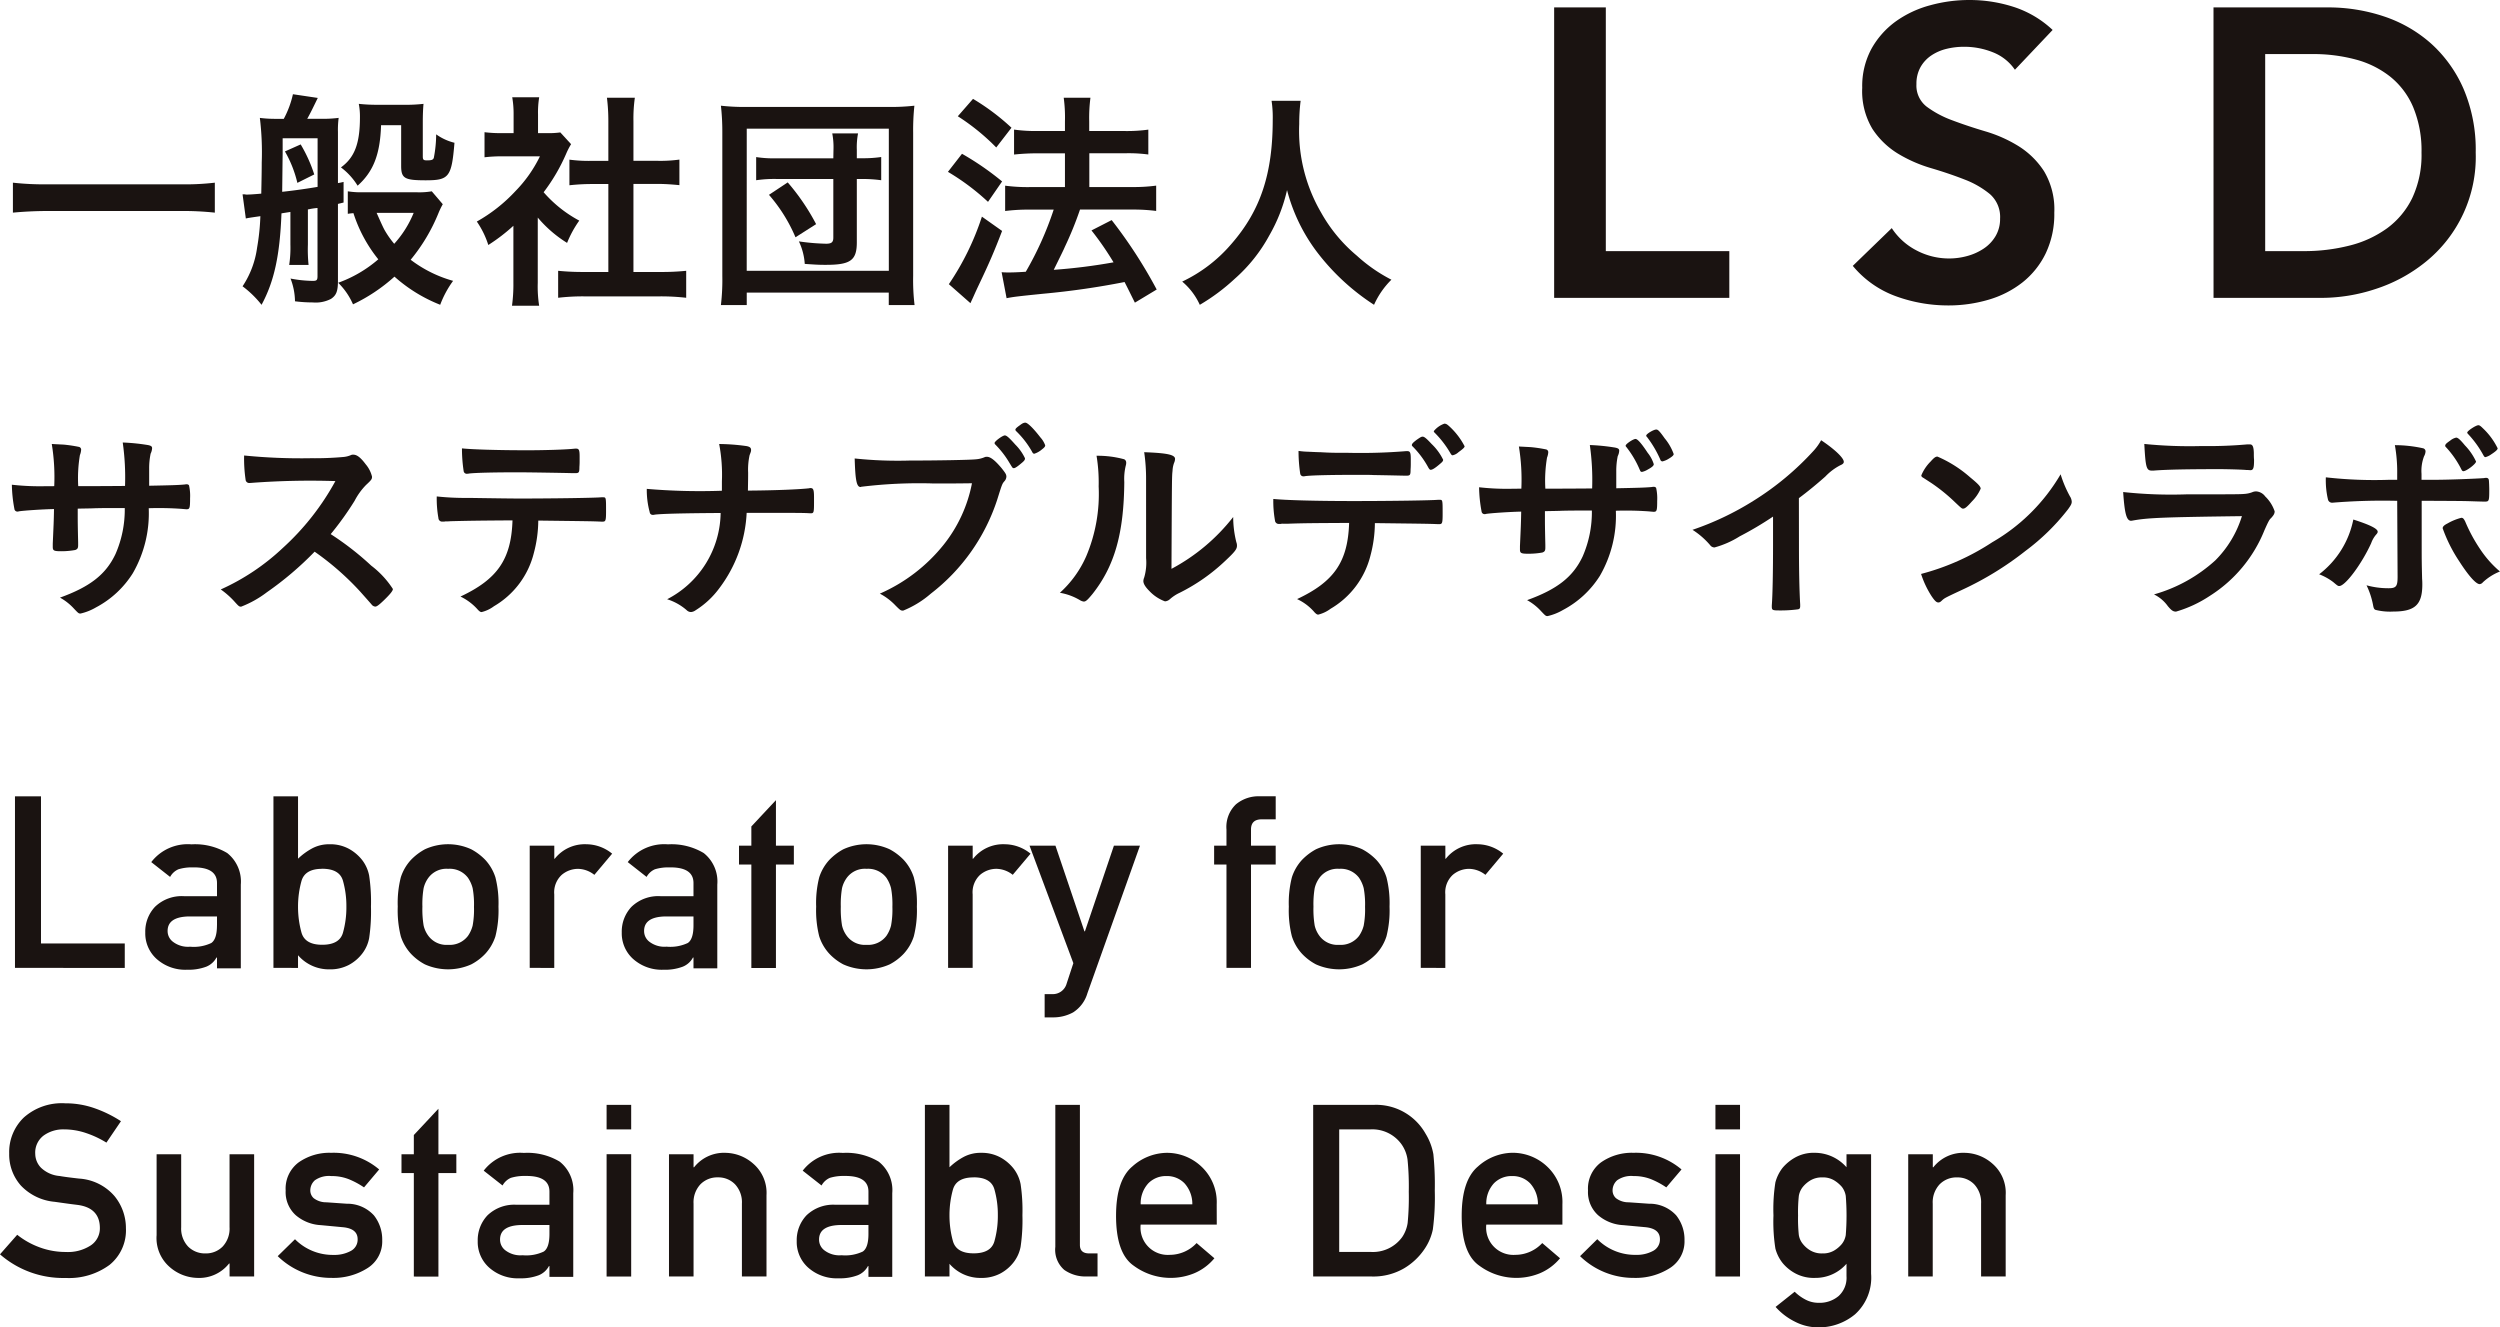 <svg id="logo_l" xmlns="http://www.w3.org/2000/svg" xmlns:xlink="http://www.w3.org/1999/xlink" width="202.545" height="107.542" viewBox="0 0 202.545 107.542">
  <defs>
    <clipPath id="clip-path">
      <rect id="長方形_2" data-name="長方形 2" width="202.545" height="107.542" transform="translate(0 0)" fill="none"/>
    </clipPath>
  </defs>
  <path id="パス_22" data-name="パス 22" d="M125.914.6H130.1V20.344h10.006v3.79H125.914Z" fill="#1a1311"/>
  <g id="グループ_5" data-name="グループ 5">
    <g id="グループ_4" data-name="グループ 4" clip-path="url(#clip-path)">
      <path id="パス_23" data-name="パス 23" d="M163.244,5.651a3.874,3.874,0,0,0-1.778-1.413,6.218,6.218,0,0,0-2.344-.448,5.928,5.928,0,0,0-1.413.166,3.841,3.841,0,0,0-1.23.532,2.8,2.8,0,0,0-.881.947,2.741,2.741,0,0,0-.332,1.379,2.158,2.158,0,0,0,.831,1.829,8.163,8.163,0,0,0,2.061,1.1q1.23.465,2.693.9a11.007,11.007,0,0,1,2.692,1.2,6.663,6.663,0,0,1,2.061,2.028,6.024,6.024,0,0,1,.831,3.357,7.387,7.387,0,0,1-.7,3.308,6.748,6.748,0,0,1-1.878,2.344,8.129,8.129,0,0,1-2.742,1.4,11.447,11.447,0,0,1-3.291.466A12.362,12.362,0,0,1,153.6,24a8.147,8.147,0,0,1-3.491-2.46l3.158-3.058a5.289,5.289,0,0,0,2.012,1.811,5.649,5.649,0,0,0,2.642.648,5.538,5.538,0,0,0,1.463-.2,4.532,4.532,0,0,0,1.33-.6,3.124,3.124,0,0,0,.964-1.014,2.719,2.719,0,0,0,.365-1.413,2.458,2.458,0,0,0-.831-1.994,7.343,7.343,0,0,0-2.061-1.181q-1.23-.482-2.692-.914a11.307,11.307,0,0,1-2.693-1.18,6.551,6.551,0,0,1-2.061-1.994,5.945,5.945,0,0,1-.831-3.341,6.345,6.345,0,0,1,.748-3.158,6.856,6.856,0,0,1,1.961-2.211A8.584,8.584,0,0,1,156.363.432,11.92,11.92,0,0,1,159.554,0a11.661,11.661,0,0,1,3.607.565A8.359,8.359,0,0,1,166.3,2.427Z" fill="#1a1311"/>
      <path id="パス_24" data-name="パス 24" d="M179.333.6h9.274a14.226,14.226,0,0,1,4.489.714,10.944,10.944,0,0,1,3.823,2.177,10.661,10.661,0,0,1,2.658,3.674,12.553,12.553,0,0,1,1,5.2,10.921,10.921,0,0,1-4.105,8.892,12.6,12.6,0,0,1-4.022,2.161,14.04,14.04,0,0,1-4.338.715h-8.776Zm7.313,19.745a14.834,14.834,0,0,0,3.706-.449,8.807,8.807,0,0,0,3.043-1.4,6.633,6.633,0,0,0,2.044-2.46,8.215,8.215,0,0,0,.747-3.673,9.142,9.142,0,0,0-.665-3.657,6.332,6.332,0,0,0-1.845-2.476,7.667,7.667,0,0,0-2.791-1.4,13.19,13.19,0,0,0-3.541-.449h-3.823V20.344Z" fill="#1a1311"/>
      <path id="パス_25" data-name="パス 25" d="M17.405,17.228a24.011,24.011,0,0,0-2.774-.133H3.839c-1.007,0-2.014.058-2.793.133V14.8a22.658,22.658,0,0,0,2.793.133H14.631a20.6,20.6,0,0,0,2.774-.133Z" fill="#1a1311"/>
      <path id="パス_26" data-name="パス 26" d="M19.837,15.746a.654.654,0,0,0,.171.019c.133,0,.532-.019,1.159-.077.02-.929.038-1.823.038-2.507a23.2,23.2,0,0,0-.152-3.629,9.845,9.845,0,0,0,1.33.076h.609a7.789,7.789,0,0,0,.741-1.994l2.013.3c-.341.7-.588,1.217-.855,1.692h1.083a10.477,10.477,0,0,0,1.464-.076,7.263,7.263,0,0,0-.058,1.14v4.142a3.911,3.911,0,0,0,.456-.095v1.672c-.227.057-.323.076-.456.113v6.233c0,.836-.133,1.177-.569,1.463a2.692,2.692,0,0,1-1.464.285A11.507,11.507,0,0,1,23.9,24.41a5.31,5.31,0,0,0-.362-1.843,9.991,9.991,0,0,0,1.805.19c.305,0,.381-.057.381-.38V16.849a5.566,5.566,0,0,0-.647.094.319.319,0,0,1-.132.019v2.849A12.278,12.278,0,0,0,25,21.466H23.428a9.109,9.109,0,0,0,.1-1.655v-2.64l-.723.114c-.133,3.42-.589,5.51-1.614,7.41a8.29,8.29,0,0,0-1.539-1.5,7.441,7.441,0,0,0,1.178-3.134,18.375,18.375,0,0,0,.265-2.547c-.665.095-1.063.152-1.178.19l-.265-1.957ZM22.9,12.44c-.02,1.425-.02,1.805-.038,3.1.912-.095,2.108-.267,2.869-.4V11.2H22.9ZM24.36,11.7a11.7,11.7,0,0,1,1.1,2.433l-1.368.683a9.44,9.44,0,0,0-1.007-2.547Zm11.513,4.845a6.34,6.34,0,0,0-.341.7,14.426,14.426,0,0,1-2.261,3.8,10.209,10.209,0,0,0,3.438,1.709,8.137,8.137,0,0,0-1.045,1.938,12.35,12.35,0,0,1-3.705-2.28A13.972,13.972,0,0,1,28.6,24.657a5.566,5.566,0,0,0-1.2-1.748,10.276,10.276,0,0,0,3.249-1.9,11.56,11.56,0,0,1-2.015-3.742c-.151.018-.209.018-.456.056V15.5a6.9,6.9,0,0,0,1.274.076h4.255a6.029,6.029,0,0,0,1.274-.076Zm-5-6.4c-.076,2.375-.627,3.761-1.9,4.9a5.314,5.314,0,0,0-1.35-1.482c1.1-.8,1.539-1.919,1.539-4.066a5.38,5.38,0,0,0-.094-1.083,13.556,13.556,0,0,0,1.481.076h2.186a12.511,12.511,0,0,0,1.577-.076c-.038.418-.058.874-.058,1.539v2.717c0,.267.058.323.323.323.38,0,.513-.038.571-.209a10.118,10.118,0,0,0,.189-1.9,4.309,4.309,0,0,0,1.483.683c-.229,2.776-.438,3.041-2.319,3.041-1.728,0-2-.152-2-1.177V10.142Zm-.361,7.1c.323.723.532,1.2.665,1.426a7.49,7.49,0,0,0,.761,1.082,8.463,8.463,0,0,0,1.577-2.508Z" fill="#1a1311"/>
      <path id="パス_27" data-name="パス 27" d="M43.568,22.909a10.067,10.067,0,0,0,.113,1.861h-2.2a12.819,12.819,0,0,0,.113-1.9V18.292a14.655,14.655,0,0,1-2.032,1.558,7.1,7.1,0,0,0-.931-1.9,12.846,12.846,0,0,0,3.134-2.471,10.65,10.65,0,0,0,1.977-2.811H40.775a11.19,11.19,0,0,0-1.52.076V10.711a10.746,10.746,0,0,0,1.424.076h.932V9.266A7.869,7.869,0,0,0,41.5,7.88h2.184a7.632,7.632,0,0,0-.094,1.406v1.5h.759a6.576,6.576,0,0,0,1.046-.058l.873.952a6,6,0,0,0-.4.778,14.854,14.854,0,0,1-1.824,3.116,10.166,10.166,0,0,0,2.887,2.3,8.637,8.637,0,0,0-.987,1.805,9.968,9.968,0,0,1-2.375-2.052Zm7.752-.874h2.185a19.548,19.548,0,0,0,2.089-.095v2.185a18.2,18.2,0,0,0-2.089-.114H47.273a17.1,17.1,0,0,0-2.053.114V21.94a20.3,20.3,0,0,0,2.072.095h1.995V14.91H47.919c-.608,0-1.216.038-1.786.1V12.934a11.741,11.741,0,0,0,1.786.1h1.368V9.818a15.23,15.23,0,0,0-.114-1.9h2.261a12.011,12.011,0,0,0-.114,1.9v3.211h1.919a11.28,11.28,0,0,0,1.805-.1v2.071c-.589-.057-1.16-.1-1.805-.1H51.32Z" fill="#1a1311"/>
      <path id="パス_28" data-name="パス 28" d="M58.407,24.714a17.5,17.5,0,0,0,.114-2.375V10.749a18.783,18.783,0,0,0-.114-2.185,17.208,17.208,0,0,0,2.146.1H71.935a17.216,17.216,0,0,0,2.147-.1,18.689,18.689,0,0,0-.1,2.185v11.61a17.159,17.159,0,0,0,.114,2.355h-2.09V23.707H60.5v1.007Zm2.09-2.773H72.011V10.427H60.5Zm7.03-9.805a5.965,5.965,0,0,0-.1-1.33h2.091a5.934,5.934,0,0,0-.1,1.33v.685h.494a9.976,9.976,0,0,0,1.482-.1v1.881a10.948,10.948,0,0,0-1.52-.1h-.456v5.131c0,1.463-.513,1.824-2.508,1.824-.475,0-.608,0-1.71-.076a5.021,5.021,0,0,0-.475-1.824,17.553,17.553,0,0,0,2.2.189c.437,0,.589-.113.589-.494v-4.75h-4.56a10.108,10.108,0,0,0-1.691.1V12.726a9.454,9.454,0,0,0,1.691.1h4.56Zm-3.078,7.088A12.8,12.8,0,0,0,62.3,15.785l1.52-1.007a17.657,17.657,0,0,1,2.3,3.382Z" fill="#1a1311"/>
      <path id="パス_29" data-name="パス 29" d="M77.939,12.459A22.95,22.95,0,0,1,81.188,14.7l-1.141,1.654A18.706,18.706,0,0,0,76.8,13.923Zm3.249,6.251c-.646,1.692-1.064,2.641-1.786,4.161-.305.646-.305.646-.57,1.236-.133.285-.133.285-.209.455l-1.748-1.539a21.627,21.627,0,0,0,2.678-5.471Zm-2.356-10.7a18.287,18.287,0,0,1,3.116,2.338l-1.235,1.6A17.727,17.727,0,0,0,77.6,9.419ZM81.15,22.054c.266.02.418.02.607.02.324,0,.818-.02,1.35-.057a26.531,26.531,0,0,0,2.261-5.035H83.411a15.192,15.192,0,0,0-1.976.113V15.043a13.7,13.7,0,0,0,1.994.115H86.28V12.421H84.094c-.721,0-1.348.038-1.937.1V10.5a12.807,12.807,0,0,0,1.957.114H86.28V9.837a11.808,11.808,0,0,0-.1-1.919h2.166a12.554,12.554,0,0,0-.1,1.919v.779h2.926a12.656,12.656,0,0,0,1.863-.114v2.015a12.068,12.068,0,0,0-1.843-.1H88.255v2.737h3.516a13.577,13.577,0,0,0,1.9-.115v2.052a14.4,14.4,0,0,0-1.9-.113H87.5a28.338,28.338,0,0,1-1.236,3.039c-.056.152-.36.761-.892,1.844a45.589,45.589,0,0,0,4.845-.608,24.182,24.182,0,0,0-1.787-2.584l1.635-.837a38.721,38.721,0,0,1,3.648,5.624l-1.767,1.065c-.4-.8-.514-1.045-.836-1.672a64.228,64.228,0,0,1-6.594.949c-2.051.209-2.393.248-2.964.361Z" fill="#1a1311"/>
      <path id="パス_30" data-name="パス 30" d="M105.375,8.165a14.515,14.515,0,0,0-.114,1.881,13.144,13.144,0,0,0,1.786,7.2,12.473,12.473,0,0,0,2.869,3.458,12.912,12.912,0,0,0,2.813,1.957,6.715,6.715,0,0,0-1.407,2.033,18.235,18.235,0,0,1-4.635-4.294,14.225,14.225,0,0,1-2.414-5,13.175,13.175,0,0,1-1.444,3.687,12.777,12.777,0,0,1-2.793,3.5,16.1,16.1,0,0,1-2.831,2.109,5.33,5.33,0,0,0-1.425-1.882,11.994,11.994,0,0,0,3.991-3.058c2.355-2.7,3.343-5.681,3.343-10.051a8.973,8.973,0,0,0-.094-1.539Z" fill="#1a1311"/>
      <path id="パス_31" data-name="パス 31" d="M4.394,39.388a16.617,16.617,0,0,0-.2-3.418c.306.018.306.018.969.051a11.573,11.573,0,0,1,1.241.187.229.229,0,0,1,.17.221,1.377,1.377,0,0,1-.1.442,11.343,11.343,0,0,0-.136,2.517c.425,0,1.683,0,3.792-.018a20.049,20.049,0,0,0-.187-3.519,16.343,16.343,0,0,1,1.921.187c.356.051.459.12.459.272a1.127,1.127,0,0,1-.119.443,5.762,5.762,0,0,0-.119,1.19v1.41c1.716-.033,2.363-.051,2.873-.1a.676.676,0,0,1,.17-.016.216.216,0,0,1,.186.085,3.845,3.845,0,0,1,.086,1.053c0,.8-.034.884-.289.884-.034,0-.034,0-.408-.033a25.948,25.948,0,0,0-2.653-.051,9.725,9.725,0,0,1-1.292,5.27,7.847,7.847,0,0,1-2.992,2.771,4.417,4.417,0,0,1-1.24.492c-.153,0-.171-.016-.527-.39a4.417,4.417,0,0,0-1.139-.9c2.447-.883,3.723-1.886,4.5-3.536a8.992,8.992,0,0,0,.748-3.722H9c-.153,0-.628,0-1.326.017-.3.017-.764.017-1.377.033,0,1.207,0,1.207.034,2.738v.22c0,.239-.05.324-.238.392a6.212,6.212,0,0,1-1.138.1c-.595,0-.68-.051-.68-.358v-.254c.067-1.548.085-1.82.1-2.805-.883.016-2.448.119-2.855.186a.207.207,0,0,1-.1.018.242.242,0,0,1-.254-.221,11.406,11.406,0,0,1-.205-1.955,20.249,20.249,0,0,0,2.772.119Z" fill="#1a1311"/>
      <path id="パス_32" data-name="パス 32" d="M30.08,45.83a7.439,7.439,0,0,1,1.751,1.888c0,.152-.221.424-.748.934-.391.374-.561.493-.68.493a.42.42,0,0,1-.255-.119c-.187-.22-.187-.22-.969-1.1a22.343,22.343,0,0,0-3.689-3.23,26.3,26.3,0,0,1-3.859,3.281,8.5,8.5,0,0,1-2.091,1.173c-.17,0-.187-.017-.6-.476a6.72,6.72,0,0,0-1.054-.918A18.187,18.187,0,0,0,22.906,44.4a20.733,20.733,0,0,0,4.267-5.423,63.644,63.644,0,0,0-6.681.136c-.2.017-.238.017-.272.017a.291.291,0,0,1-.323-.272,11.807,11.807,0,0,1-.119-1.955,46.126,46.126,0,0,0,5.423.221,26.155,26.155,0,0,0,2.618-.1,1.954,1.954,0,0,0,.612-.153.368.368,0,0,1,.2-.034c.289,0,.595.238,1,.782a2.421,2.421,0,0,1,.51,1c0,.2-.051.271-.493.68a5.347,5.347,0,0,0-.918,1.275,24.585,24.585,0,0,1-1.938,2.7,23.364,23.364,0,0,1,3.281,2.55" fill="#1a1311"/>
      <path id="パス_33" data-name="パス 33" d="M36.523,42.226a3.6,3.6,0,0,1-.374.018.377.377,0,0,0-.153.017h-.153a.3.3,0,0,1-.323-.289,8.926,8.926,0,0,1-.136-1.752A21.833,21.833,0,0,0,38,40.339q3.341.052,4.029.051c2.839,0,6.155-.051,6.681-.1h.153c.238,0,.238.017.238,1.138,0,.748-.034.834-.272.834h-.119c-.782-.035-1.105-.035-5.1-.086a10.36,10.36,0,0,1-.357,2.619,6.918,6.918,0,0,1-3.23,4.318,2.756,2.756,0,0,1-1,.475c-.085,0-.153-.033-.289-.169a4.433,4.433,0,0,0-1.428-1.088c3.009-1.411,4.114-3.026,4.216-6.171-2.753.016-3.689.034-5,.067m5.933-5.745c1.632,0,3.417-.052,4.131-.136h.085c.238,0,.289.119.289.646v.356c0,.1,0,.273-.017.477,0,.459-.034.51-.357.51h-.2c-.459-.017-3.57-.069-4.335-.069-2.04,0-3.519.035-4.063.1a.444.444,0,0,1-.136.016.252.252,0,0,1-.288-.22,12.182,12.182,0,0,1-.137-1.836c.731.085,2.941.153,5.032.153" fill="#1a1311"/>
      <path id="パス_34" data-name="パス 34" d="M65.95,40.7c0,.781-.017.884-.238.884h-.085c-.6-.034-.782-.034-5.134-.034a10.993,10.993,0,0,1-2.21,6.1,7.039,7.039,0,0,1-1.938,1.8.725.725,0,0,1-.357.136.5.5,0,0,1-.357-.153,4.424,4.424,0,0,0-1.581-.884,7.989,7.989,0,0,0,4.335-6.987c-3.163.017-4.9.069-5.355.136a.423.423,0,0,1-.136.017.243.243,0,0,1-.256-.221,6.841,6.841,0,0,1-.237-1.887,50.472,50.472,0,0,0,6.086.152V39a13.247,13.247,0,0,0-.222-3.027,16.63,16.63,0,0,1,2.228.17c.255.052.357.137.357.307,0,.1,0,.119-.119.425a5.538,5.538,0,0,0-.119,1.411c0,.408,0,.441-.017,1.462,2.329-.017,4.165-.1,4.947-.187a.423.423,0,0,1,.136-.017c.221,0,.272.153.272.748V40.7Z" fill="#1a1311"/>
      <path id="パス_35" data-name="パス 35" d="M75.5,39.166a38.6,38.6,0,0,0-5.729.272.063.063,0,0,1-.052.017c-.322,0-.424-.561-.475-2.311a33.075,33.075,0,0,0,4.437.169c2.278,0,4.947-.05,5.371-.1a2.214,2.214,0,0,0,.715-.171.4.4,0,0,1,.187-.034c.289,0,.646.272,1.19.918.322.408.391.51.391.7a.6.6,0,0,1-.17.374c-.17.2-.188.255-.561,1.445a15.773,15.773,0,0,1-5.389,7.65,7.955,7.955,0,0,1-2.244,1.377c-.187,0-.221-.017-.612-.408a4.873,4.873,0,0,0-1.275-.969,13.6,13.6,0,0,0,5.168-3.961,11.45,11.45,0,0,0,2.295-4.981c-1.326.017-1.326.017-3.247.017m7.343-1.717c-.374.323-.594.476-.7.476s-.1,0-.408-.51a7.544,7.544,0,0,0-1.071-1.377c-.068-.068-.085-.1-.085-.152,0-.137.646-.613.833-.613.135,0,.339.17.85.747a3.944,3.944,0,0,1,.781,1.106c0,.119-.05.187-.2.323m.766-.867a7.25,7.25,0,0,0-1.258-1.632c-.068-.068-.085-.1-.085-.136,0-.085.085-.17.374-.374.221-.17.323-.2.442-.2.187.017.629.443,1.207,1.191a1.936,1.936,0,0,1,.391.645c0,.085-.051.17-.256.323a1.759,1.759,0,0,1-.628.358c-.068,0-.12-.035-.187-.171" fill="#1a1311"/>
      <path id="パス_36" data-name="パス 36" d="M91.042,37.195a.29.29,0,0,1,.2.289.769.769,0,0,1-.034.238,4.466,4.466,0,0,0-.12,1.326c-.033,4.148-.781,6.8-2.566,9.061-.392.476-.544.629-.714.629a.746.746,0,0,1-.289-.1,4.728,4.728,0,0,0-1.649-.612,8.676,8.676,0,0,0,2.141-2.976,12.943,12.943,0,0,0,1-5.643,13.219,13.219,0,0,0-.171-2.482,8.112,8.112,0,0,1,2.194.272m1.819,1.648a14.861,14.861,0,0,0-.153-2.209c1.836.067,2.5.2,2.5.543a.868.868,0,0,1-.085.34,2.165,2.165,0,0,0-.119.629c-.051.46-.051.46-.085,7.939a15.7,15.7,0,0,0,5-4.2,8.462,8.462,0,0,0,.255,2.041.735.735,0,0,1,.05.289c0,.272-.17.492-.951,1.224a15.159,15.159,0,0,1-3.689,2.584,3.241,3.241,0,0,0-.8.526.659.659,0,0,1-.392.17,3.313,3.313,0,0,1-1.258-.832c-.339-.34-.493-.6-.493-.816a.848.848,0,0,1,.069-.29,4.28,4.28,0,0,0,.153-1.564Z" fill="#1a1311"/>
      <path id="パス_37" data-name="パス 37" d="M104.3,42.43h-.374a.375.375,0,0,0-.152.017h-.154a.3.3,0,0,1-.323-.273,8.947,8.947,0,0,1-.136-1.75c1.021.1,3.367.17,6.58.17,2.889,0,6.221-.05,6.749-.1h.153c.237,0,.237.016.237,1.139,0,.748-.034.832-.271.832h-.119c-.783-.033-1.106-.033-5.1-.084A10.4,10.4,0,0,1,111.035,45a6.924,6.924,0,0,1-3.231,4.318,2.765,2.765,0,0,1-1,.476c-.085,0-.152-.035-.289-.17a4.171,4.171,0,0,0-1.428-1.088c3.009-1.411,4.115-3.027,4.216-6.171-2.754.017-3.688.017-5,.068m1.751-5.832c.392.018.732.035.918.035.867.051,1.122.051,2.244.051a45.678,45.678,0,0,0,4.709-.137h.085c.238,0,.289.12.289.647v.357c0,.1,0,.272-.016.476,0,.459-.035.51-.358.51-.186,0-1.428-.034-2.618-.051-.255-.017-.68-.017-1.292-.017-2.176,0-3.705.034-4.25.1a.422.422,0,0,1-.136.017.254.254,0,0,1-.289-.221,12.464,12.464,0,0,1-.136-1.836,6.225,6.225,0,0,0,.85.067m9.691,1.326a7.427,7.427,0,0,0-1.258-1.716c-.1-.1-.1-.1-.1-.153,0-.1.1-.205.392-.426.271-.186.374-.254.475-.254.136,0,.306.135.732.594a4.484,4.484,0,0,1,.934,1.276c0,.1-.05.17-.255.34-.374.323-.612.476-.748.476-.068,0-.1-.034-.169-.137m2.4-1.274a1.034,1.034,0,0,1-.459.237c-.051,0-.1-.033-.17-.152a8.025,8.025,0,0,0-1.274-1.666.246.246,0,0,1-.085-.137,1.917,1.917,0,0,1,.867-.611c.136.017.186.034.374.2a5.779,5.779,0,0,1,1.258,1.632c0,.1-.137.221-.511.493" fill="#1a1311"/>
      <path id="パス_38" data-name="パス 38" d="M123.257,39.591a16.586,16.586,0,0,0-.2-3.416l.969.051a11.339,11.339,0,0,1,1.241.186.231.231,0,0,1,.17.222,1.4,1.4,0,0,1-.1.441,11.266,11.266,0,0,0-.136,2.516c.425,0,1.683,0,3.791-.017a20.02,20.02,0,0,0-.187-3.518,16.172,16.172,0,0,1,1.921.186c.357.052.459.12.459.273a1.1,1.1,0,0,1-.119.441,5.856,5.856,0,0,0-.119,1.19v1.412c1.717-.034,2.363-.051,2.873-.1a.676.676,0,0,1,.17-.016.217.217,0,0,1,.187.085,3.907,3.907,0,0,1,.085,1.053c0,.8-.034.885-.289.885-.034,0-.034,0-.408-.035a25.935,25.935,0,0,0-2.652-.051,9.735,9.735,0,0,1-1.292,5.27,7.854,7.854,0,0,1-2.992,2.771,4.368,4.368,0,0,1-1.241.493c-.153,0-.17-.016-.527-.391a4.418,4.418,0,0,0-1.139-.9c2.448-.883,3.723-1.886,4.5-3.536a8.979,8.979,0,0,0,.748-3.722h-1.1c-.153,0-.629,0-1.326.016-.306.018-.765.018-1.377.034,0,1.207,0,1.207.034,2.738v.22c0,.239-.051.324-.238.391a6.21,6.21,0,0,1-1.139.1c-.6,0-.68-.052-.68-.357v-.256c.068-1.547.084-1.818.1-2.8-.884.017-2.448.119-2.856.187a.216.216,0,0,1-.1.017.243.243,0,0,1-.255-.222,11.306,11.306,0,0,1-.2-1.955,20.063,20.063,0,0,0,2.771.119Zm9.6-1.513a7.986,7.986,0,0,0-1.1-1.87.141.141,0,0,1-.051-.1c0-.137.612-.545.8-.545.17,0,.493.375.986,1.123a2.77,2.77,0,0,1,.493.918c0,.119-.119.238-.493.441a1.459,1.459,0,0,1-.459.188c-.085,0-.136-.034-.17-.154m2.006-2.567a4.2,4.2,0,0,1,.73,1.275c0,.1-.135.221-.424.391a1.576,1.576,0,0,1-.493.205.194.194,0,0,1-.17-.154,8.7,8.7,0,0,0-1.071-1.819.172.172,0,0,1-.068-.119c0-.135.6-.492.816-.492.136,0,.272.135.68.713" fill="#1a1311"/>
      <path id="パス_39" data-name="パス 39" d="M145.748,44.1c0,2.142.034,3.723.1,4.879V49.1c0,.187-.051.254-.222.272a10.554,10.554,0,0,1-1.5.084c-.527,0-.578-.034-.578-.323v-.084c.068-.867.1-2.805.1-4.947V41.853a27.674,27.674,0,0,1-2.7,1.6,7.55,7.55,0,0,1-2.04.9.443.443,0,0,1-.357-.187,6.361,6.361,0,0,0-1.428-1.241,23.426,23.426,0,0,0,4.931-2.346,23.109,23.109,0,0,0,4.929-4.113,4.441,4.441,0,0,0,.562-.8c1.07.714,1.836,1.429,1.836,1.751,0,.1-.069.188-.273.272a4.524,4.524,0,0,0-1.223.919c-.748.663-1.48,1.258-2.143,1.751Z" fill="#1a1311"/>
      <path id="パス_40" data-name="パス 40" d="M167.729,40.254a.9.9,0,0,1,.119.391c0,.17-.068.289-.289.6a17.7,17.7,0,0,1-3.451,3.383,25.635,25.635,0,0,1-5.184,3.178c-1.31.613-1.378.647-1.581.834-.137.135-.205.17-.307.17-.152,0-.289-.136-.544-.51a7.609,7.609,0,0,1-.85-1.8,19.5,19.5,0,0,0,5.763-2.567,15.22,15.22,0,0,0,5.542-5.507,9.365,9.365,0,0,0,.782,1.835M156.407,37.4c.289-.323.408-.408.562-.408a9.941,9.941,0,0,1,2.651,1.682c.646.528.85.748.85.918a3.364,3.364,0,0,1-.713,1.037c-.374.426-.562.579-.7.579-.119,0-.119,0-.816-.662a14.22,14.22,0,0,0-1.768-1.413c-.6-.39-.6-.39-.714-.459a.2.2,0,0,1-.1-.152,3.4,3.4,0,0,1,.748-1.122" fill="#1a1311"/>
      <path id="パス_41" data-name="パス 41" d="M172.795,42.175c-.033,0-.118.018-.135.018-.374,0-.527-.578-.646-2.329a36.189,36.189,0,0,0,5.168.186c3.4,0,4.318,0,4.641-.033a2.208,2.208,0,0,0,.646-.137.785.785,0,0,1,.323-.068.988.988,0,0,1,.731.408,2.988,2.988,0,0,1,.765,1.207c0,.188-.085.323-.289.545-.136.119-.221.272-.544,1a11.217,11.217,0,0,1-4.42,5.305,9.99,9.99,0,0,1-2.738,1.275c-.237,0-.373-.1-.662-.442a3,3,0,0,0-1.122-.952,12.367,12.367,0,0,0,4.964-2.754,8.672,8.672,0,0,0,2.159-3.587c-6.443.085-7.634.135-8.841.356m5.56-6.035a36.076,36.076,0,0,0,3.723-.135h.2c.22,0,.305.17.323.68,0,.2,0,.391.017.56v.069c0,.611-.068.781-.289.781-.068,0-.2-.017-.357-.017-.323-.034-1.6-.067-2.125-.067-2.55,0-4.369.033-5.372.119h-.136c-.442,0-.51-.256-.612-2.16a36.548,36.548,0,0,0,4.624.17" fill="#1a1311"/>
      <path id="パス_42" data-name="パス 42" d="M192.635,43.076c0,.085-.034.136-.171.289a2.205,2.205,0,0,0-.357.645c-.748,1.65-2.09,3.469-2.584,3.469-.1,0-.135-.017-.493-.323a4.548,4.548,0,0,0-1.138-.629,7.4,7.4,0,0,0,2.77-4.436c1.377.441,1.973.748,1.973.985m1.581-2.5a49.7,49.7,0,0,0-5.254.153h-.033a.34.34,0,0,1-.324-.272,6.865,6.865,0,0,1-.17-1.785,34.931,34.931,0,0,0,5.134.2h.647v-.459a12.38,12.38,0,0,0-.188-2.347,10.631,10.631,0,0,1,2.295.255.258.258,0,0,1,.188.271.923.923,0,0,1-.119.375,3.354,3.354,0,0,0-.205,1.428v.477h1.105c1.1,0,3.281-.086,3.961-.137a.6.6,0,0,1,.187-.018.19.19,0,0,1,.2.17c.017.086.035.578.035.8,0,.9-.018.952-.358.952-.085,0-.255,0-1.241-.034-.6-.017-.815-.017-3.876-.034v3.18c0,1.7,0,1.7.034,3.144.017.2.017.357.017.459,0,1.648-.6,2.193-2.362,2.193a4.808,4.808,0,0,1-1.429-.136c-.118-.051-.153-.136-.2-.391a6.335,6.335,0,0,0-.528-1.6,6.618,6.618,0,0,0,1.785.238c.612,0,.731-.154.731-.918Zm6.919,6.63a.39.39,0,0,1-.239.119c-.3,0-.918-.7-1.666-1.87A12.072,12.072,0,0,1,197.9,42.8c0-.134.119-.254.391-.39a4.424,4.424,0,0,1,1.122-.459c.137,0,.2.085.307.289a13.015,13.015,0,0,0,1.257,2.312,8.552,8.552,0,0,0,1.564,1.75,4.389,4.389,0,0,0-1.41.9m-1.718-9.18a7.711,7.711,0,0,0-1.207-1.751c-.1-.1-.1-.119-.1-.153,0-.118.085-.2.409-.425a1.124,1.124,0,0,1,.475-.238c.136,0,.307.136.714.629a4.755,4.755,0,0,1,.9,1.309c0,.187-.782.782-1.02.782-.068,0-.118-.035-.17-.153m2.414-1.207a1.423,1.423,0,0,1-.459.221c-.067,0-.1-.034-.17-.154a8.237,8.237,0,0,0-1.224-1.7c-.068-.068-.084-.1-.084-.137,0-.135.7-.594.9-.594.085,0,.17.051.341.221a5.633,5.633,0,0,1,1.223,1.649c0,.1-.135.238-.527.493" fill="#1a1311"/>
      <path id="パス_43" data-name="パス 43" d="M1.213,78.416v-13.9H3.321v11.92h6.787v1.983Z" fill="#1a1311"/>
      <path id="パス_44" data-name="パス 44" d="M17.581,78.45v-.875h-.042a1.622,1.622,0,0,1-.829.744,4.057,4.057,0,0,1-1.545.247,3.485,3.485,0,0,1-2.479-.877,2.781,2.781,0,0,1-.916-2.146,2.915,2.915,0,0,1,.792-2.079,3.122,3.122,0,0,1,2.337-.858h2.682V71.554q.009-1.318-1.977-1.28a3.684,3.684,0,0,0-1.144.152,1.4,1.4,0,0,0-.678.62l-1.527-1.2a3.721,3.721,0,0,1,3.255-1.439,5.073,5.073,0,0,1,2.9.706,2.942,2.942,0,0,1,1.1,2.556V78.45Zm0-3.476v-.725h-2.32q-1.7.049-1.681,1.2a1.083,1.083,0,0,0,.439.857A2,2,0,0,0,15.4,76.7a3.308,3.308,0,0,0,1.719-.3q.459-.313.459-1.429" fill="#1a1311"/>
      <path id="パス_45" data-name="パス 45" d="M22.154,78.416v-13.9h1.992V69.57a5.271,5.271,0,0,1,1.168-.848A2.914,2.914,0,0,1,26.7,68.4a3.155,3.155,0,0,1,1.563.367,3.516,3.516,0,0,1,1.086.921,3.022,3.022,0,0,1,.558,1.245,14.459,14.459,0,0,1,.148,2.524,14.786,14.786,0,0,1-.148,2.553,2.951,2.951,0,0,1-.558,1.246,3.362,3.362,0,0,1-1.086.921,3.231,3.231,0,0,1-1.563.358,3.3,3.3,0,0,1-2.555-1.145v1.028ZM26.1,70.39q-1.4,0-1.678,1a7.727,7.727,0,0,0-.276,2.062,7.839,7.839,0,0,0,.276,2.091q.277,1,1.678,1t1.683-.965a7.6,7.6,0,0,0,.281-2.129,7.5,7.5,0,0,0-.281-2.1q-.282-.964-1.683-.964" fill="#1a1311"/>
      <path id="パス_46" data-name="パス 46" d="M32.225,73.455a8.453,8.453,0,0,1,.248-2.376,3.8,3.8,0,0,1,.822-1.413,4.623,4.623,0,0,1,1.13-.858,4.5,4.5,0,0,1,3.755,0,4.59,4.59,0,0,1,1.136.858,3.8,3.8,0,0,1,.821,1.413,8.454,8.454,0,0,1,.248,2.376,8.6,8.6,0,0,1-.248,2.406,3.789,3.789,0,0,1-.821,1.412,4.3,4.3,0,0,1-1.136.859,4.6,4.6,0,0,1-3.755,0,4.324,4.324,0,0,1-1.13-.859,3.791,3.791,0,0,1-.822-1.412,8.6,8.6,0,0,1-.248-2.406m6.176.019a7.185,7.185,0,0,0-.109-1.519,2.705,2.705,0,0,0-.378-.839,1.846,1.846,0,0,0-1.605-.726,1.816,1.816,0,0,0-1.6.726,2.3,2.3,0,0,0-.387.839,7.647,7.647,0,0,0-.1,1.5,7.935,7.935,0,0,0,.1,1.533,2.223,2.223,0,0,0,.387.836,1.82,1.82,0,0,0,1.6.725,1.851,1.851,0,0,0,1.605-.725,2.6,2.6,0,0,0,.378-.831,7.178,7.178,0,0,0,.109-1.519" fill="#1a1311"/>
      <path id="パス_47" data-name="パス 47" d="M42.916,78.416v-9.9h1.992v1.055h.038A3.1,3.1,0,0,1,47.523,68.4a3.328,3.328,0,0,1,2.072.763l-1.442,1.716a2.182,2.182,0,0,0-1.317-.486,2.042,2.042,0,0,0-1.331.491,1.929,1.929,0,0,0-.6,1.58v5.955Z" fill="#1a1311"/>
      <path id="パス_48" data-name="パス 48" d="M56.185,78.45v-.875h-.041a1.621,1.621,0,0,1-.83.744,4.053,4.053,0,0,1-1.545.247,3.487,3.487,0,0,1-2.479-.877,2.784,2.784,0,0,1-.916-2.146,2.919,2.919,0,0,1,.792-2.079,3.126,3.126,0,0,1,2.338-.858h2.681V71.554q.01-1.318-1.976-1.28a3.7,3.7,0,0,0-1.145.152,1.407,1.407,0,0,0-.678.62l-1.527-1.2a3.722,3.722,0,0,1,3.255-1.439,5.074,5.074,0,0,1,2.9.706,2.941,2.941,0,0,1,1.1,2.556V78.45Zm0-3.476v-.725h-2.32q-1.7.049-1.681,1.2a1.083,1.083,0,0,0,.439.857,2.007,2.007,0,0,0,1.385.391,3.311,3.311,0,0,0,1.719-.3q.459-.313.458-1.429" fill="#1a1311"/>
      <path id="パス_49" data-name="パス 49" d="M60.873,78.425V70.041h-1V68.514h1V66.957l1.992-2.129v3.686h1.452v1.527H62.865v8.384Z" fill="#1a1311"/>
      <path id="パス_50" data-name="パス 50" d="M66.124,73.455a8.416,8.416,0,0,1,.248-2.376,3.787,3.787,0,0,1,.821-1.413,4.624,4.624,0,0,1,1.13-.858,4.506,4.506,0,0,1,3.756,0,4.59,4.59,0,0,1,1.136.858,3.784,3.784,0,0,1,.82,1.413,8.416,8.416,0,0,1,.248,2.376,8.562,8.562,0,0,1-.248,2.406,3.773,3.773,0,0,1-.82,1.412,4.3,4.3,0,0,1-1.136.859,4.6,4.6,0,0,1-3.756,0,4.324,4.324,0,0,1-1.13-.859,3.775,3.775,0,0,1-.821-1.412,8.561,8.561,0,0,1-.248-2.406m6.176.019a7.167,7.167,0,0,0-.11-1.519,2.726,2.726,0,0,0-.377-.839,1.848,1.848,0,0,0-1.605-.726,1.815,1.815,0,0,0-1.6.726,2.32,2.32,0,0,0-.388.839,7.75,7.75,0,0,0-.1,1.5,8.041,8.041,0,0,0,.1,1.533,2.241,2.241,0,0,0,.388.836,1.819,1.819,0,0,0,1.6.725,1.852,1.852,0,0,0,1.605-.725,2.623,2.623,0,0,0,.377-.831,7.16,7.16,0,0,0,.11-1.519" fill="#1a1311"/>
      <path id="パス_51" data-name="パス 51" d="M76.813,78.416v-9.9h1.992v1.055h.038A3.1,3.1,0,0,1,81.421,68.4a3.33,3.33,0,0,1,2.072.763L82.05,70.876a2.182,2.182,0,0,0-1.317-.486,2.042,2.042,0,0,0-1.331.491,1.932,1.932,0,0,0-.6,1.58v5.955Z" fill="#1a1311"/>
      <path id="パス_52" data-name="パス 52" d="M86.961,78.033l-3.551-9.52h2.1l2.347,6.94H87.9l2.348-6.94h2.11L88.1,80.47a2.754,2.754,0,0,1-1.156,1.55,3.344,3.344,0,0,1-1.641.406h-.668V80.541h.592a1.161,1.161,0,0,0,1.192-.859Z" fill="#1a1311"/>
      <path id="パス_53" data-name="パス 53" d="M99.366,78.416V70.041h-1V68.514h1l0-1.309a2.534,2.534,0,0,1,.766-2.038,2.863,2.863,0,0,1,1.931-.654h1.292V66.38h-1.13q-.872,0-.871.823v1.311h2v1.527h-2v8.375Z" fill="#1a1311"/>
      <path id="パス_54" data-name="パス 54" d="M104.418,73.455a8.416,8.416,0,0,1,.248-2.376,3.787,3.787,0,0,1,.821-1.413,4.624,4.624,0,0,1,1.13-.858,4.506,4.506,0,0,1,3.756,0,4.59,4.59,0,0,1,1.136.858,3.784,3.784,0,0,1,.82,1.413,8.416,8.416,0,0,1,.248,2.376,8.561,8.561,0,0,1-.248,2.406,3.773,3.773,0,0,1-.82,1.412,4.3,4.3,0,0,1-1.136.859,4.6,4.6,0,0,1-3.756,0,4.324,4.324,0,0,1-1.13-.859,3.775,3.775,0,0,1-.821-1.412,8.561,8.561,0,0,1-.248-2.406m6.176.019a7.167,7.167,0,0,0-.11-1.519,2.726,2.726,0,0,0-.377-.839,1.848,1.848,0,0,0-1.605-.726,1.815,1.815,0,0,0-1.6.726,2.32,2.32,0,0,0-.388.839,7.75,7.75,0,0,0-.1,1.5,8.041,8.041,0,0,0,.1,1.533,2.241,2.241,0,0,0,.388.836,1.819,1.819,0,0,0,1.6.725,1.852,1.852,0,0,0,1.605-.725,2.623,2.623,0,0,0,.377-.831,7.16,7.16,0,0,0,.11-1.519" fill="#1a1311"/>
      <path id="パス_55" data-name="パス 55" d="M115.107,78.416v-9.9H117.1v1.055h.038a3.1,3.1,0,0,1,2.577-1.172,3.328,3.328,0,0,1,2.072.763l-1.442,1.716a2.182,2.182,0,0,0-1.317-.486,2.042,2.042,0,0,0-1.331.491,1.929,1.929,0,0,0-.6,1.58v5.955Z" fill="#1a1311"/>
      <path id="パス_56" data-name="パス 56" d="M0,101.623l1.394-1.584a6.466,6.466,0,0,0,1.8,1.012,6.072,6.072,0,0,0,2.139.382,3.384,3.384,0,0,0,2.023-.535,1.656,1.656,0,0,0,.735-1.4q0-1.643-1.813-1.88c-.318-.038-.614-.077-.887-.115s-.591-.082-.954-.134a4.284,4.284,0,0,1-2.748-1.321,3.787,3.787,0,0,1-.944-2.591,3.882,3.882,0,0,1,1.188-2.921A4.62,4.62,0,0,1,5.28,89.388,7.069,7.069,0,0,1,7.7,89.8,9.9,9.9,0,0,1,9.8,90.837L8.621,92.573A7.789,7.789,0,0,0,6.979,91.8a5.553,5.553,0,0,0-1.793-.3,2.716,2.716,0,0,0-1.652.5,1.726,1.726,0,0,0-.678,1.489A1.644,1.644,0,0,0,3.314,94.6a2.47,2.47,0,0,0,1.517.677c.185.033.407.066.668.1s.56.071.9.109A4.125,4.125,0,0,1,9.272,96.9a4.08,4.08,0,0,1,.93,2.6,3.6,3.6,0,0,1-1.326,2.979,5.537,5.537,0,0,1-3.56,1.059A7.775,7.775,0,0,1,0,101.623" fill="#1a1311"/>
      <path id="パス_57" data-name="パス 57" d="M12.688,100.1V93.514h1.991v5.907a2.124,2.124,0,0,0,.559,1.57,1.916,1.916,0,0,0,1.415.558,1.885,1.885,0,0,0,1.388-.558,2.123,2.123,0,0,0,.556-1.57V93.514H20.59v9.9H18.6v-1.047h-.041A3.078,3.078,0,0,1,16,103.533a3.507,3.507,0,0,1-2.243-.873,3.111,3.111,0,0,1-1.072-2.562" fill="#1a1311"/>
      <path id="パス_58" data-name="パス 58" d="M22.5,101.77,23.9,100.4a4.3,4.3,0,0,0,3.121,1.27,2.767,2.767,0,0,0,1.4-.321,1.031,1.031,0,0,0,.554-.949q0-.869-1.214-.975L26,99.259a3.393,3.393,0,0,1-2.045-.811,2.521,2.521,0,0,1-.811-1.995A2.647,2.647,0,0,1,24.2,94.171a4.345,4.345,0,0,1,2.633-.773,5.694,5.694,0,0,1,3.886,1.349L29.492,96.2a6.617,6.617,0,0,0-1.221-.659,3.755,3.755,0,0,0-1.433-.258,1.984,1.984,0,0,0-1.326.339,1.1,1.1,0,0,0-.372.853.841.841,0,0,0,.276.6,1.654,1.654,0,0,0,1.032.333l1.643.115a2.918,2.918,0,0,1,2.207.949,3.152,3.152,0,0,1,.669,2.017,2.549,2.549,0,0,1-1.193,2.252,5.142,5.142,0,0,1-2.909.791A6.2,6.2,0,0,1,22.5,101.77" fill="#1a1311"/>
      <path id="パス_59" data-name="パス 59" d="M33.528,103.425V95.041h-1V93.514h1V91.957l1.992-2.129v3.686h1.452v1.527H35.52v8.384Z" fill="#1a1311"/>
      <path id="パス_60" data-name="パス 60" d="M44.515,103.45v-.875h-.041a1.621,1.621,0,0,1-.83.744,4.053,4.053,0,0,1-1.545.247,3.487,3.487,0,0,1-2.479-.877,2.784,2.784,0,0,1-.916-2.146,2.919,2.919,0,0,1,.792-2.079,3.126,3.126,0,0,1,2.338-.858h2.681V96.554q.01-1.318-1.976-1.28a3.7,3.7,0,0,0-1.145.152,1.407,1.407,0,0,0-.678.62l-1.527-1.2a3.722,3.722,0,0,1,3.255-1.439,5.074,5.074,0,0,1,2.9.706,2.941,2.941,0,0,1,1.1,2.556v6.782Zm0-3.476v-.725h-2.32q-1.7.049-1.681,1.2a1.083,1.083,0,0,0,.439.857,2.007,2.007,0,0,0,1.385.391,3.311,3.311,0,0,0,1.719-.3q.459-.313.458-1.429" fill="#1a1311"/>
      <path id="パス_61" data-name="パス 61" d="M49.145,89.513h1.992V91.5H49.145Zm0,4h1.992v9.907H49.145Z" fill="#1a1311"/>
      <path id="パス_62" data-name="パス 62" d="M54.2,103.416v-9.9H56.19v1.055h.042A3.093,3.093,0,0,1,58.8,93.4a3.479,3.479,0,0,1,2.225.878A3.115,3.115,0,0,1,62.1,96.832v6.584H60.108v-5.9a2.129,2.129,0,0,0-.557-1.566,1.874,1.874,0,0,0-1.387-.562,1.91,1.91,0,0,0-1.416.562,2.134,2.134,0,0,0-.558,1.566v5.9Z" fill="#1a1311"/>
      <path id="パス_63" data-name="パス 63" d="M70.36,103.45v-.875h-.041a1.621,1.621,0,0,1-.83.744,4.053,4.053,0,0,1-1.545.247,3.487,3.487,0,0,1-2.479-.877,2.784,2.784,0,0,1-.916-2.146,2.919,2.919,0,0,1,.792-2.079,3.126,3.126,0,0,1,2.338-.858H70.36V96.554q.01-1.318-1.976-1.28a3.7,3.7,0,0,0-1.145.152,1.407,1.407,0,0,0-.678.62l-1.527-1.2a3.722,3.722,0,0,1,3.255-1.439,5.074,5.074,0,0,1,2.9.706,2.941,2.941,0,0,1,1.1,2.556v6.782Zm0-3.476v-.725H68.04q-1.7.049-1.681,1.2a1.083,1.083,0,0,0,.439.857,2.007,2.007,0,0,0,1.385.391,3.311,3.311,0,0,0,1.719-.3q.459-.313.458-1.429" fill="#1a1311"/>
      <path id="パス_64" data-name="パス 64" d="M74.933,103.416v-13.9h1.992V94.57a5.271,5.271,0,0,1,1.168-.848A2.914,2.914,0,0,1,79.48,93.4a3.155,3.155,0,0,1,1.563.367,3.516,3.516,0,0,1,1.086.921,3.021,3.021,0,0,1,.558,1.245,14.458,14.458,0,0,1,.148,2.524,14.785,14.785,0,0,1-.148,2.553,2.951,2.951,0,0,1-.558,1.246,3.361,3.361,0,0,1-1.086.921,3.231,3.231,0,0,1-1.563.358,3.3,3.3,0,0,1-2.555-1.145v1.028Zm3.946-8.026q-1.4,0-1.678,1a7.727,7.727,0,0,0-.276,2.062,7.839,7.839,0,0,0,.276,2.091q.278,1,1.678,1t1.683-.965a7.6,7.6,0,0,0,.281-2.129,7.5,7.5,0,0,0-.281-2.1q-.282-.964-1.683-.964" fill="#1a1311"/>
      <path id="パス_65" data-name="パス 65" d="M85.5,101.021V89.513h1.992v11.349q0,.687.748.687h.68v1.868h-.879a2.994,2.994,0,0,1-1.814-.53,2.158,2.158,0,0,1-.727-1.866" fill="#1a1311"/>
      <path id="パス_66" data-name="パス 66" d="M98.58,99.216H92.413a2.21,2.21,0,0,0,2.357,2.449,2.978,2.978,0,0,0,2.176-.955l1.442,1.231a4.27,4.27,0,0,1-1.656,1.225,5.038,5.038,0,0,1-4.881-.621q-1.431-.988-1.43-4.042,0-2.892,1.321-4A4.26,4.26,0,0,1,94.5,93.4a4.064,4.064,0,0,1,2.853,1.13,3.944,3.944,0,0,1,1.222,3.045Zm-6.167-1.644H96.6a2.485,2.485,0,0,0-.631-1.7,1.966,1.966,0,0,0-1.461-.59,1.994,1.994,0,0,0-1.476.59,2.4,2.4,0,0,0-.616,1.7" fill="#1a1311"/>
      <path id="パス_67" data-name="パス 67" d="M106.391,103.416v-13.9h4.869a4.593,4.593,0,0,1,4.239,2.338,4.719,4.719,0,0,1,.63,1.66,24.591,24.591,0,0,1,.114,2.958,19.816,19.816,0,0,1-.157,3.135,4.379,4.379,0,0,1-.625,1.512,5.19,5.19,0,0,1-1.705,1.637,4.946,4.946,0,0,1-2.63.663ZM108.5,91.5v9.928h2.531a2.924,2.924,0,0,0,2.579-1.213,2.8,2.8,0,0,0,.435-1.131,21.972,21.972,0,0,0,.091-2.544,21.708,21.708,0,0,0-.1-2.587,2.8,2.8,0,0,0-.52-1.289A2.914,2.914,0,0,0,111.03,91.5Z" fill="#1a1311"/>
      <path id="パス_68" data-name="パス 68" d="M126.583,99.216h-6.167a2.21,2.21,0,0,0,2.357,2.449,2.978,2.978,0,0,0,2.176-.955l1.442,1.231a4.27,4.27,0,0,1-1.656,1.225,5.038,5.038,0,0,1-4.881-.621q-1.431-.988-1.43-4.042,0-2.892,1.321-4a4.26,4.26,0,0,1,2.763-1.107,4.064,4.064,0,0,1,2.853,1.13,3.944,3.944,0,0,1,1.222,3.045Zm-6.167-1.644H124.6a2.485,2.485,0,0,0-.631-1.7,1.966,1.966,0,0,0-1.461-.59,1.994,1.994,0,0,0-1.476.59,2.4,2.4,0,0,0-.616,1.7" fill="#1a1311"/>
      <path id="パス_69" data-name="パス 69" d="M128.015,101.77l1.394-1.374a4.3,4.3,0,0,0,3.121,1.27,2.767,2.767,0,0,0,1.4-.321,1.031,1.031,0,0,0,.554-.949q0-.869-1.214-.975l-1.757-.162a3.393,3.393,0,0,1-2.045-.811,2.521,2.521,0,0,1-.811-1.995,2.647,2.647,0,0,1,1.057-2.282,4.345,4.345,0,0,1,2.633-.773,5.694,5.694,0,0,1,3.886,1.349L135,96.2a6.617,6.617,0,0,0-1.221-.659,3.755,3.755,0,0,0-1.433-.258,1.984,1.984,0,0,0-1.326.339,1.1,1.1,0,0,0-.372.853.841.841,0,0,0,.276.6,1.654,1.654,0,0,0,1.032.333l1.643.115a2.918,2.918,0,0,1,2.207.949,3.152,3.152,0,0,1,.669,2.017,2.549,2.549,0,0,1-1.193,2.252,5.142,5.142,0,0,1-2.909.791,6.2,6.2,0,0,1-4.362-1.763" fill="#1a1311"/>
      <path id="パス_70" data-name="パス 70" d="M138.981,89.513h1.992V91.5h-1.992Zm0,4h1.992v9.907h-1.992Z" fill="#1a1311"/>
      <path id="パス_71" data-name="パス 71" d="M149.6,103.411v-1.023a3.322,3.322,0,0,1-2.559,1.145,3.15,3.15,0,0,1-1.627-.387,3.467,3.467,0,0,1-.988-.816,3.207,3.207,0,0,1-.587-1.173,13.93,13.93,0,0,1-.157-2.682,13.922,13.922,0,0,1,.157-2.682,3.287,3.287,0,0,1,.587-1.183,3.714,3.714,0,0,1,.988-.817,3.1,3.1,0,0,1,1.627-.395A3.42,3.42,0,0,1,149.6,94.57V93.514h1.992v9.677a4,4,0,0,1-1.3,3.292,4.6,4.6,0,0,1-2.992,1.059,4.124,4.124,0,0,1-1.869-.458,5.141,5.141,0,0,1-1.576-1.2l1.547-1.23a3.61,3.61,0,0,0,.863.63,2.247,2.247,0,0,0,1.074.267,2.378,2.378,0,0,0,1.627-.554,1.99,1.99,0,0,0,.635-1.585m-3.926-4.937a12.706,12.706,0,0,0,.062,1.585,1.523,1.523,0,0,0,.331.726,2.188,2.188,0,0,0,.591.516,1.825,1.825,0,0,0,.993.248,1.769,1.769,0,0,0,.97-.248,2.434,2.434,0,0,0,.6-.516,1.569,1.569,0,0,0,.318-.726,19.969,19.969,0,0,0,0-3.17,1.632,1.632,0,0,0-.318-.735,2.631,2.631,0,0,0-.6-.511,1.737,1.737,0,0,0-.97-.253,1.792,1.792,0,0,0-.993.253,2.345,2.345,0,0,0-.591.511,1.584,1.584,0,0,0-.331.735,12.706,12.706,0,0,0-.062,1.585" fill="#1a1311"/>
      <path id="パス_72" data-name="パス 72" d="M154.6,103.416v-9.9h1.992v1.055h.042A3.09,3.09,0,0,1,159.2,93.4a3.476,3.476,0,0,1,2.224.878,3.113,3.113,0,0,1,1.072,2.557v6.584h-1.992v-5.9a2.129,2.129,0,0,0-.557-1.566,1.876,1.876,0,0,0-1.387-.562,1.91,1.91,0,0,0-1.416.562,2.13,2.13,0,0,0-.558,1.566v5.9Z" fill="#1a1311"/>
    </g>
  </g>
</svg>
